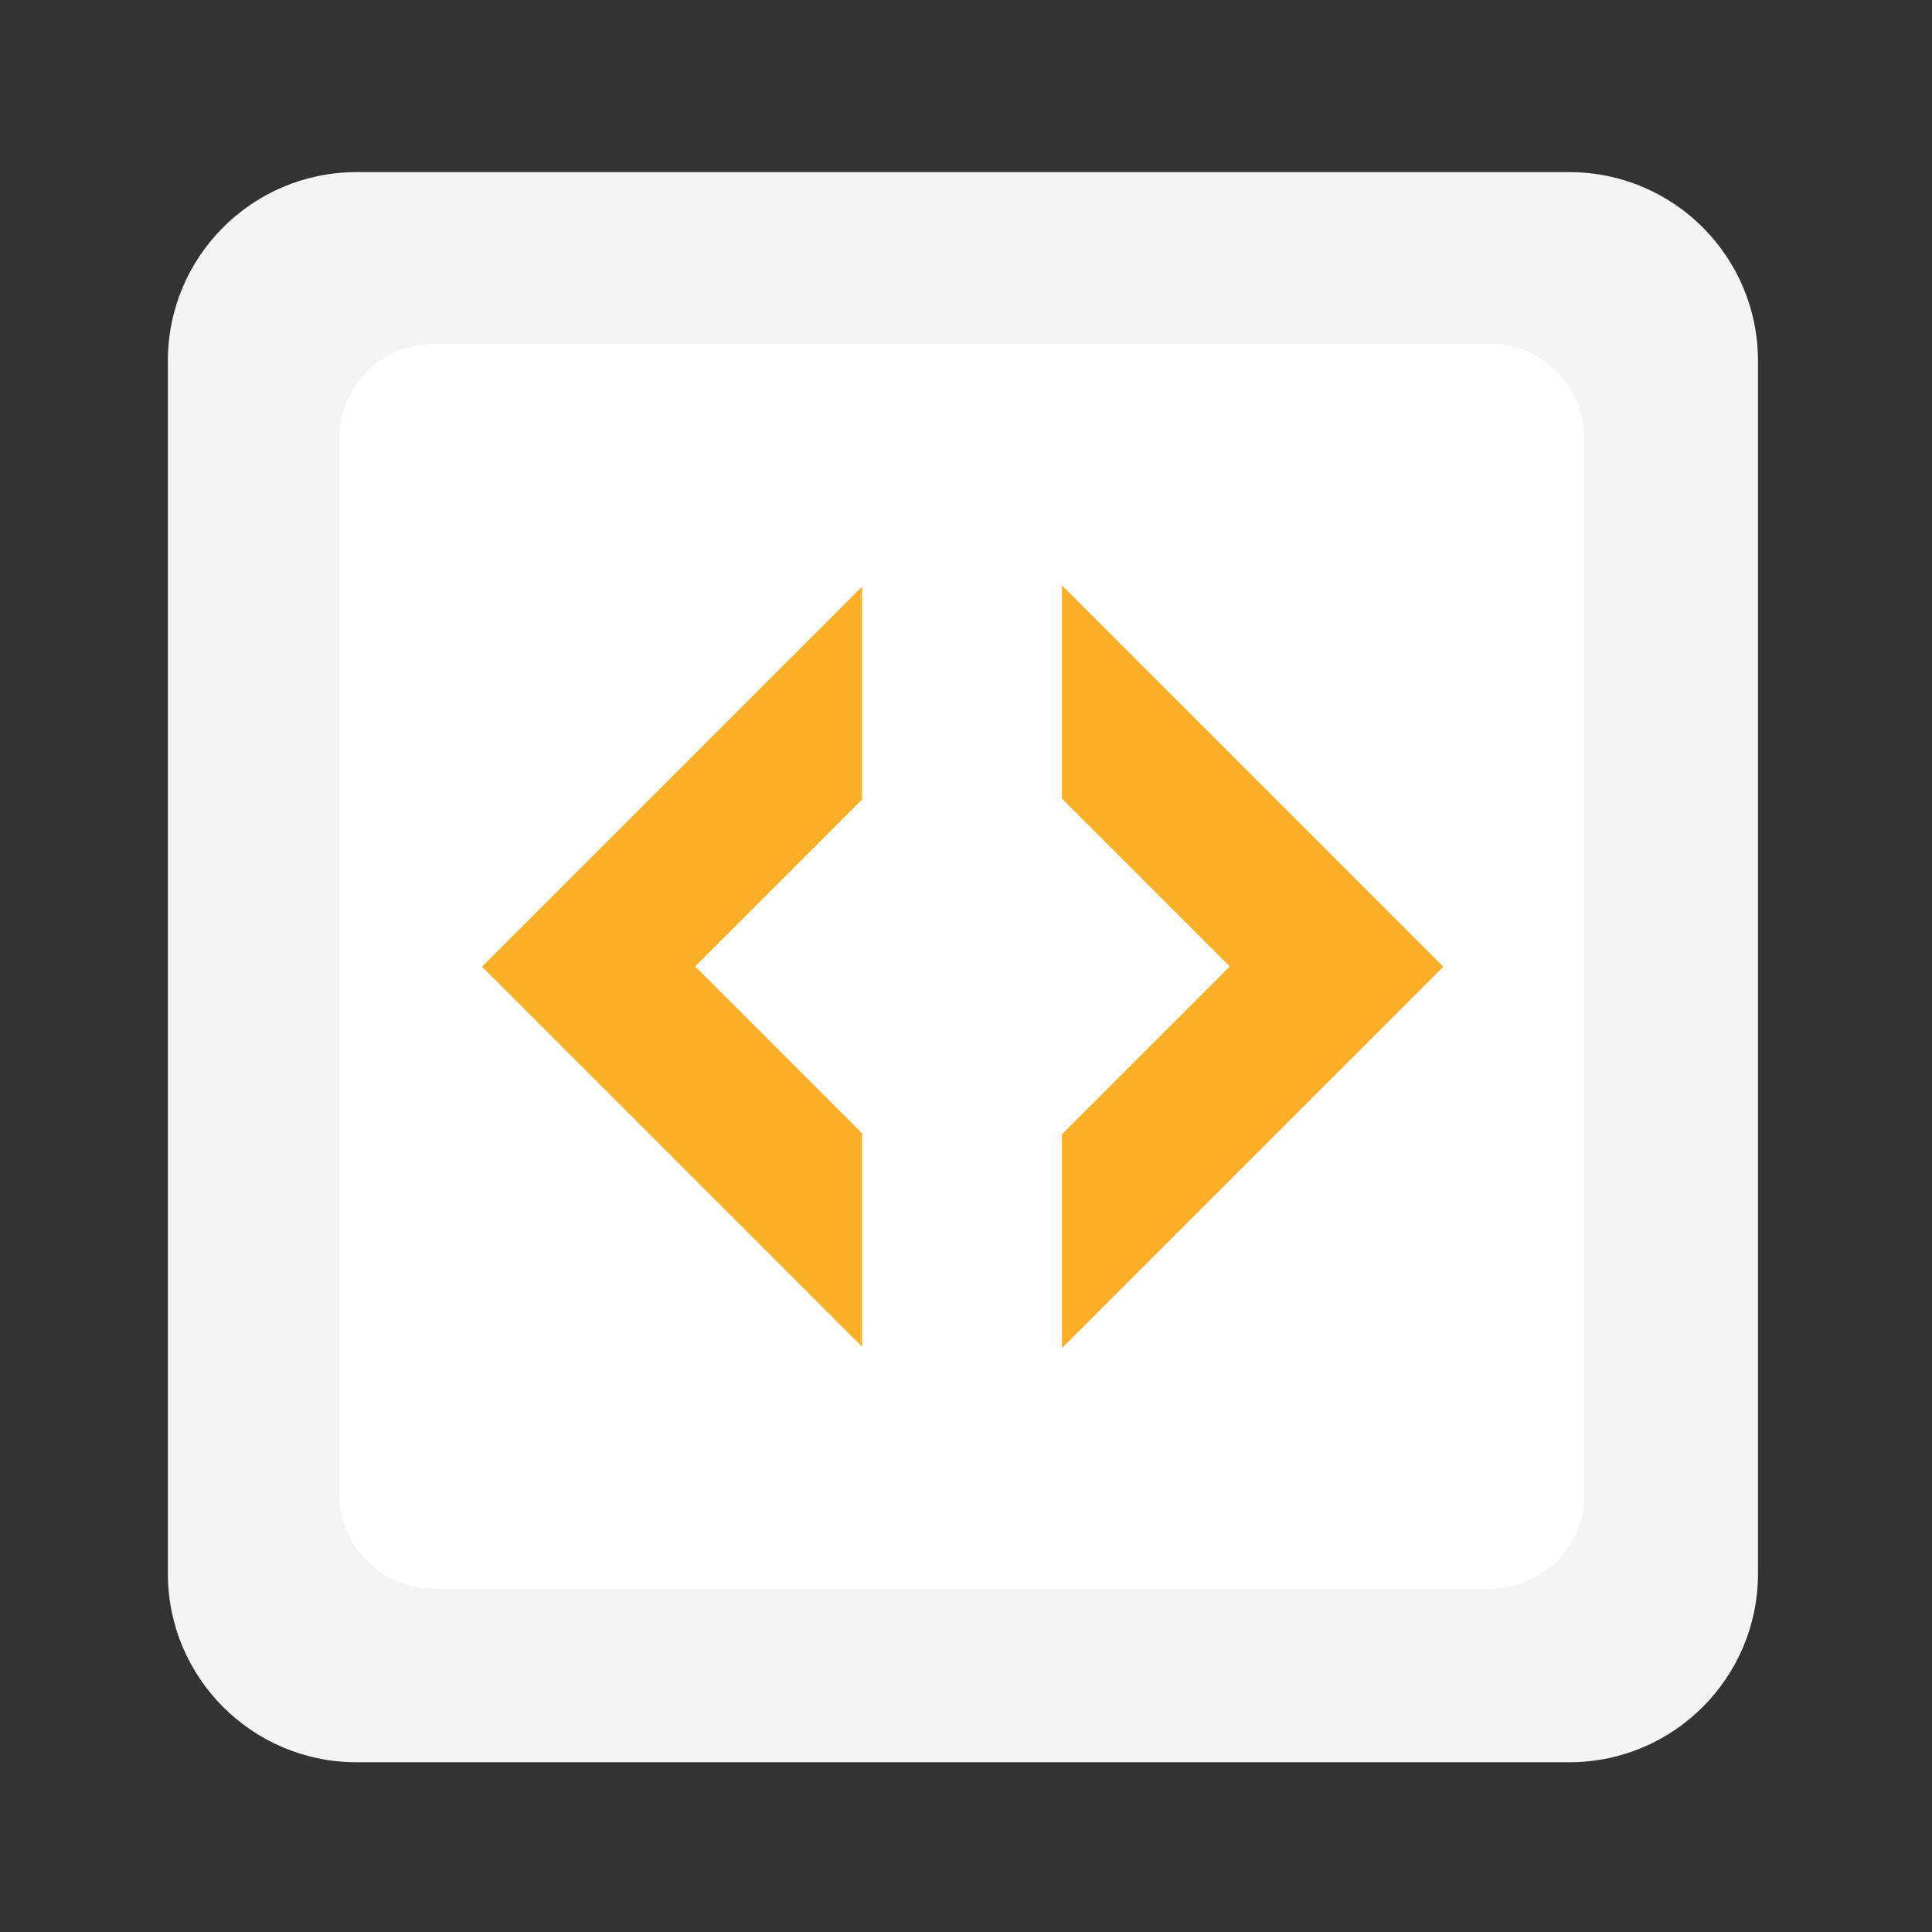 <?xml version="1.0" encoding="UTF-8" standalone="no"?>
<svg
   xmlns:dc="http://purl.org/dc/elements/1.1/"
   xmlns:cc="http://creativecommons.org/ns#"
   xmlns:rdf="http://www.w3.org/1999/02/22-rdf-syntax-ns#"
   xmlns:svg="http://www.w3.org/2000/svg"
   xmlns="http://www.w3.org/2000/svg"
   viewBox="0 0 1365.333 1365.333"
   height="1365.333"
   width="1365.333"
   xml:space="preserve"
   id="svg2"
   version="1.1"><rect x="0" y="0" width="1365.333" height="1365.333" fill="#333333" stroke="none"/><defs
     id="defs6"><clipPath
       id="clipPath18"
       clipPathUnits="userSpaceOnUse"><path
         id="path16"
         d="M 0,1024 H 1024 V 0 H 0 Z" /></clipPath></defs><g
     transform="matrix(1.333,0,0,-1.333,0,1365.333)"
     id="g10"><g
       id="g12"><g
         clip-path="url(#clipPath18)"
         id="g14"><g
           transform="translate(932,190)"
           id="g20"><path
             id="path22"
             style="fill:#f4f4f4;fill-opacity:1;fill-rule:nonzero;stroke:none"
             d="m 0,0 c 0,-55.228 -44.772,-100 -100,-100 h -643 c -55.228,0 -100,44.772 -100,100 v 643 c 0,55.228 44.772,100 100,100 h 643 C -44.772,743 0,698.228 0,643 Z" /></g><g
           transform="translate(840,232)"
           id="g24"><path
             id="path26"
             style="fill:#ffffff;fill-opacity:1;fill-rule:nonzero;stroke:none"
             d="m 0,0 c 0,-27.614 -22.386,-50 -50,-50 h -560 c -27.614,0 -50,22.386 -50,50 v 560 c 0,27.614 22.386,50 50,50 h 560 c 27.614,0 50,-22.386 50,-50 z" /></g><g
           transform="translate(765.177,511.75)"
           id="g28"><path
             id="path30"
             style="fill:#fbaf27;fill-opacity:1;fill-rule:nonzero;stroke:none"
             d="M 0,0 -254.802,-254.802 -509.603,0 -254.802,254.802 Z" /></g><g
           transform="translate(510.25,370.171)"
           id="g32"><path
             id="path34"
             style="fill:#ffffff;fill-opacity:1;fill-rule:nonzero;stroke:none"
             d="M 0,0 -141.704,141.704 0,283.409 141.704,141.704 Z" /></g><g
           transform="translate(510,842)"
           id="g36"><path
             id="path38"
             style="fill:none;stroke:#ffffff;stroke-width:106;stroke-linecap:butt;stroke-linejoin:miter;stroke-miterlimit:10;stroke-dasharray:none;stroke-opacity:1"
             d="M 0,0 V -660" /></g></g></g></g></svg>